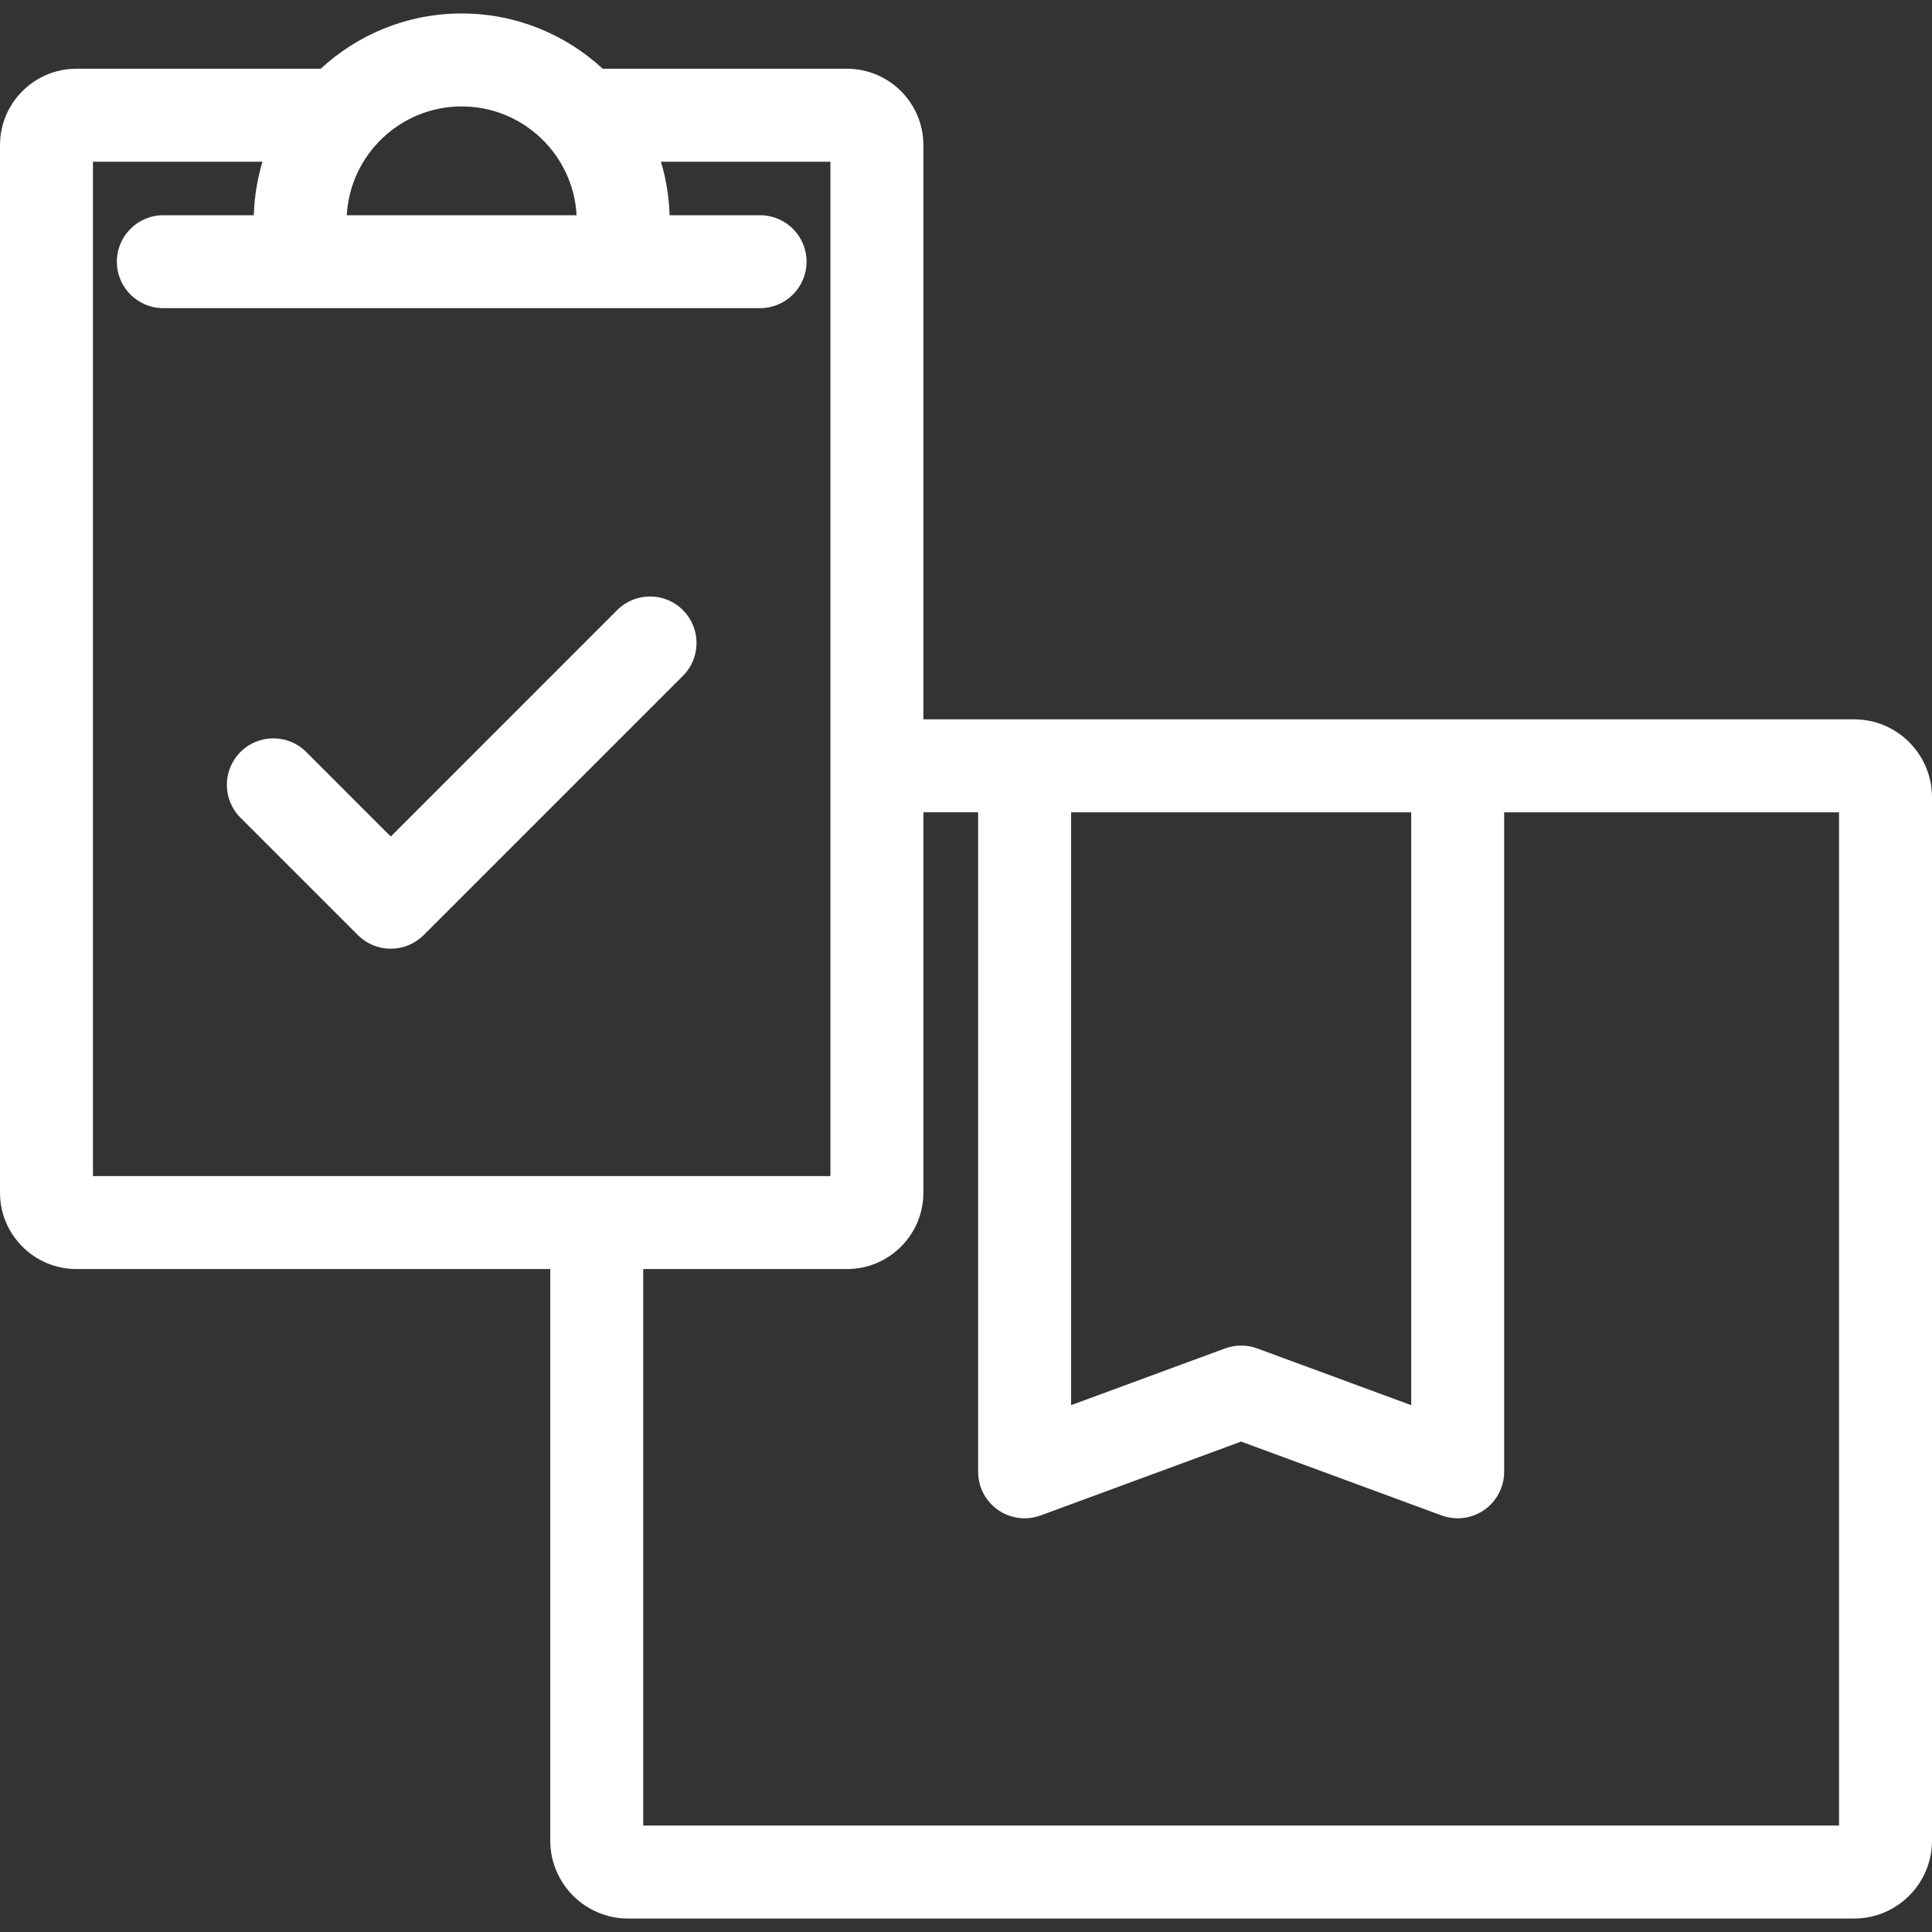 <svg width="70" height="70" viewBox="0 0 70 70" fill="none" xmlns="http://www.w3.org/2000/svg">
<rect x="0" y="0" width="70" height="70" fill="#333333" stroke="none"/>
<g clip-path="url(#clip0_1_98)">
<path d="M67.179 26.063H33.456V5.259C33.456 3.732 32.215 2.491 30.689 2.491H21.838C20.494 1.249 18.698 0.488 16.728 0.488C14.758 0.488 12.963 1.249 11.619 2.491H2.768C1.242 2.491 0 3.732 0 5.259V43.212C0 44.738 1.242 45.98 2.768 45.98H19.937V66.691C19.937 68.246 21.203 69.512 22.758 69.512H67.179C68.734 69.512 70 68.246 70 66.691V28.884C70 27.328 68.734 26.063 67.179 26.063ZM38.807 29.431H51.131V50.912L45.551 48.856C45.175 48.718 44.762 48.718 44.387 48.856L38.807 50.912V29.431H38.807ZM16.728 3.856C18.951 3.856 20.772 5.604 20.891 7.798H12.565C12.684 5.604 14.506 3.856 16.728 3.856ZM3.368 5.859H9.51C9.324 6.476 9.217 7.126 9.196 7.798H5.918C4.988 7.798 4.234 8.552 4.234 9.481C4.234 10.412 4.988 11.165 5.918 11.165H27.539C28.469 11.165 29.223 10.412 29.223 9.481C29.223 8.552 28.469 7.798 27.539 7.798H24.26C24.24 7.126 24.132 6.476 23.947 5.859H30.088V42.612H3.368V5.859ZM66.632 66.144H23.305V45.98H30.688C32.215 45.98 33.456 44.738 33.456 43.212V29.43H35.439V53.327C35.439 53.877 35.708 54.393 36.16 54.708C36.446 54.908 36.783 55.011 37.123 55.011C37.319 55.011 37.516 54.977 37.705 54.907L44.968 52.231L52.232 54.907C52.749 55.097 53.326 55.023 53.777 54.708C54.229 54.393 54.498 53.877 54.498 53.327V29.431H66.632V66.144H66.632Z" fill="white"/>
<path d="M22.361 22.105L14.158 30.309L11.095 27.245C10.437 26.588 9.371 26.588 8.713 27.245C8.055 27.903 8.055 28.969 8.713 29.627L12.967 33.881C13.283 34.197 13.711 34.374 14.158 34.374C14.604 34.374 15.033 34.197 15.349 33.881L24.743 24.487C25.401 23.829 25.401 22.763 24.743 22.105C24.085 21.447 23.019 21.447 22.361 22.105Z" fill="white"/>
</g>
<defs>
<clipPath id="clip0_1_98">
<rect width="70" height="70" fill="white"/>
</clipPath>
</defs>
</svg>
